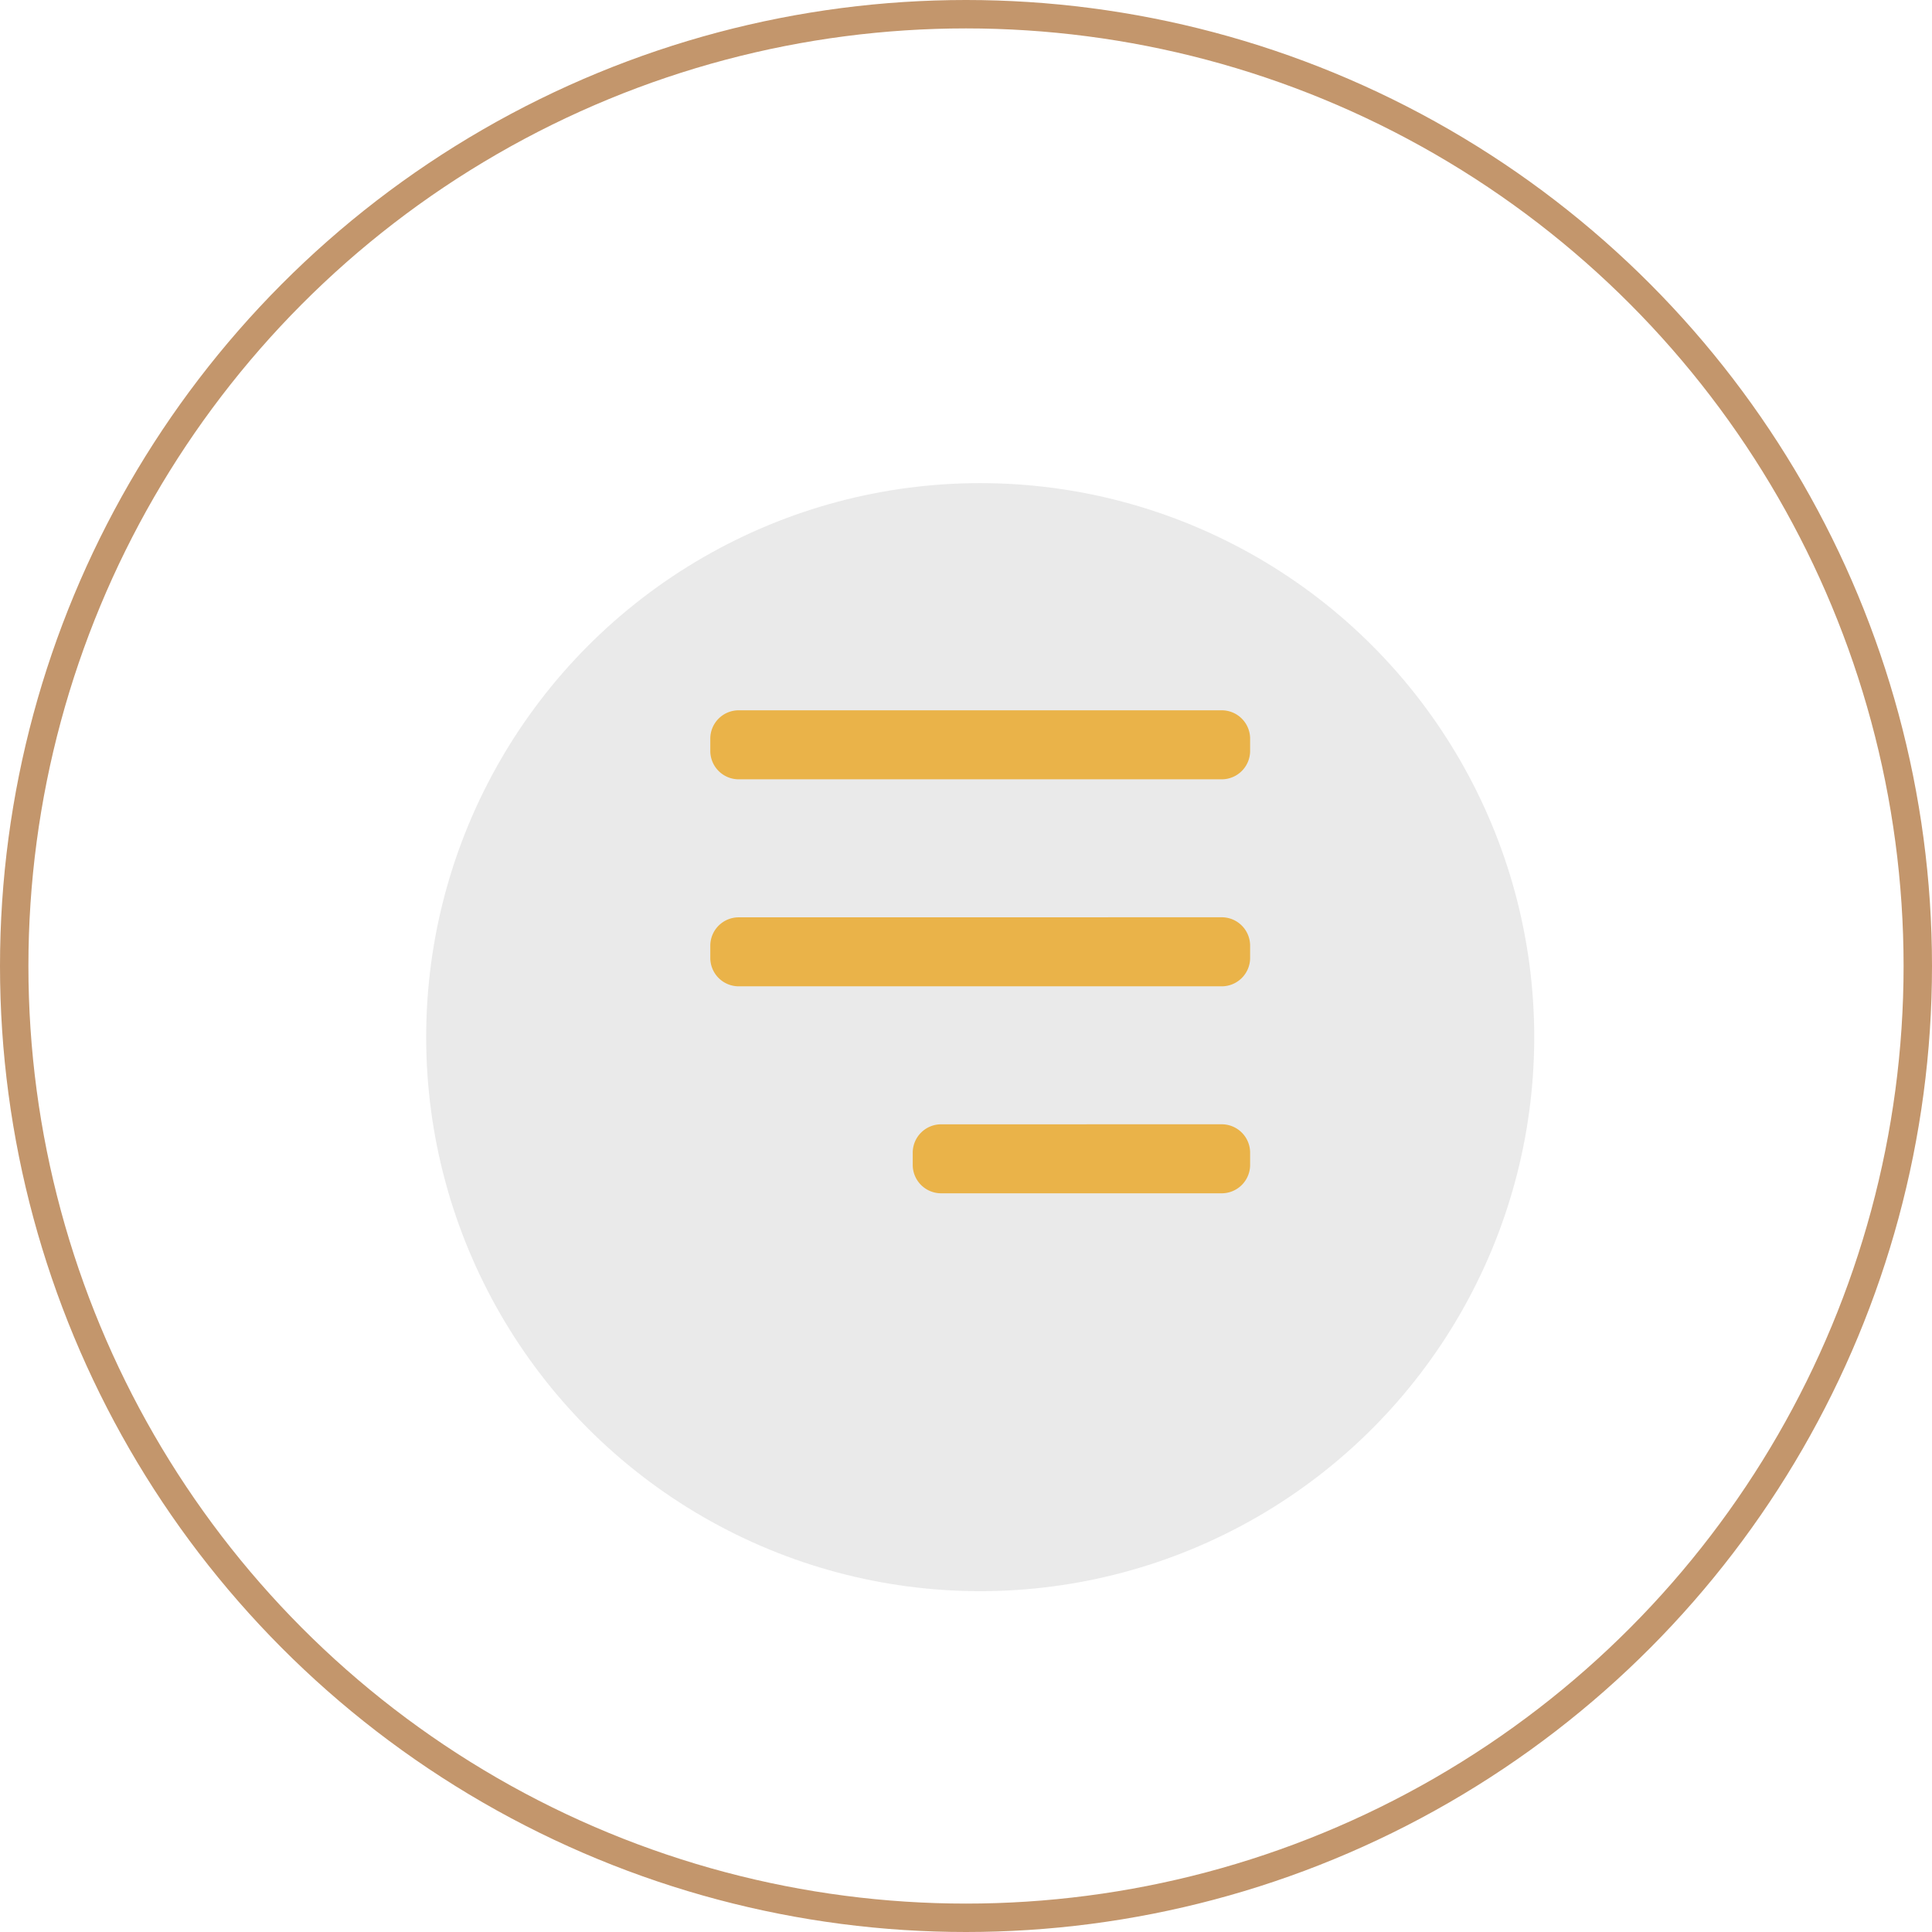 <svg xmlns="http://www.w3.org/2000/svg" xmlns:xlink="http://www.w3.org/1999/xlink" width="68" height="68" viewBox="0 0 68 68">
  <defs>
    <filter id="Ellipse_634" x="6" y="8" width="57" height="57" filterUnits="userSpaceOnUse">
      <feOffset dy="3" input="SourceAlpha"/>
      <feGaussianBlur stdDeviation="3" result="blur"/>
      <feFlood flood-opacity="0.161"/>
      <feComposite operator="in" in2="blur"/>
      <feComposite in="SourceGraphic"/>
    </filter>
  </defs>
  <g id="Group_175492" data-name="Group 175492" transform="translate(-999 -1738)">
    <g id="Ellipse_603" data-name="Ellipse 603" transform="translate(999 1738)" fill="#fff" stroke="#c3966c" stroke-width="1">
      <circle cx="34" cy="34" r="34" stroke="none"/>
      <circle cx="34" cy="34" r="33.5" fill="none"/>
    </g>
    <g id="Group_175463" data-name="Group 175463" transform="translate(981 1060.134)">
      <g transform="matrix(1, 0, 0, 1, 18, 677.87)" filter="url(#Ellipse_634)">
        <circle id="Ellipse_634-2" data-name="Ellipse 634" cx="19.5" cy="19.5" r="19.5" transform="translate(15 14)" fill="#eaeaea"/>
      </g>
      <path id="Menu" d="M1,17a1,1,0,0,1-1-1v-.429a1,1,0,0,1,1-1H18a1,1,0,0,1,1,1V16a1,1,0,0,1-1,1ZM1,9.715a1,1,0,0,1-1-1V8.285a1,1,0,0,1,1-1H18a1,1,0,0,1,1,1v.428a1,1,0,0,1-1,1ZM1,2.429a1,1,0,0,1-1-1V1A1,1,0,0,1,1,0h9.875a1,1,0,0,1,1,1v.428a1,1,0,0,1-1,1Z" transform="translate(62 719.866) rotate(180)" fill="#eab349"/>
    </g>
  </g>
</svg>
